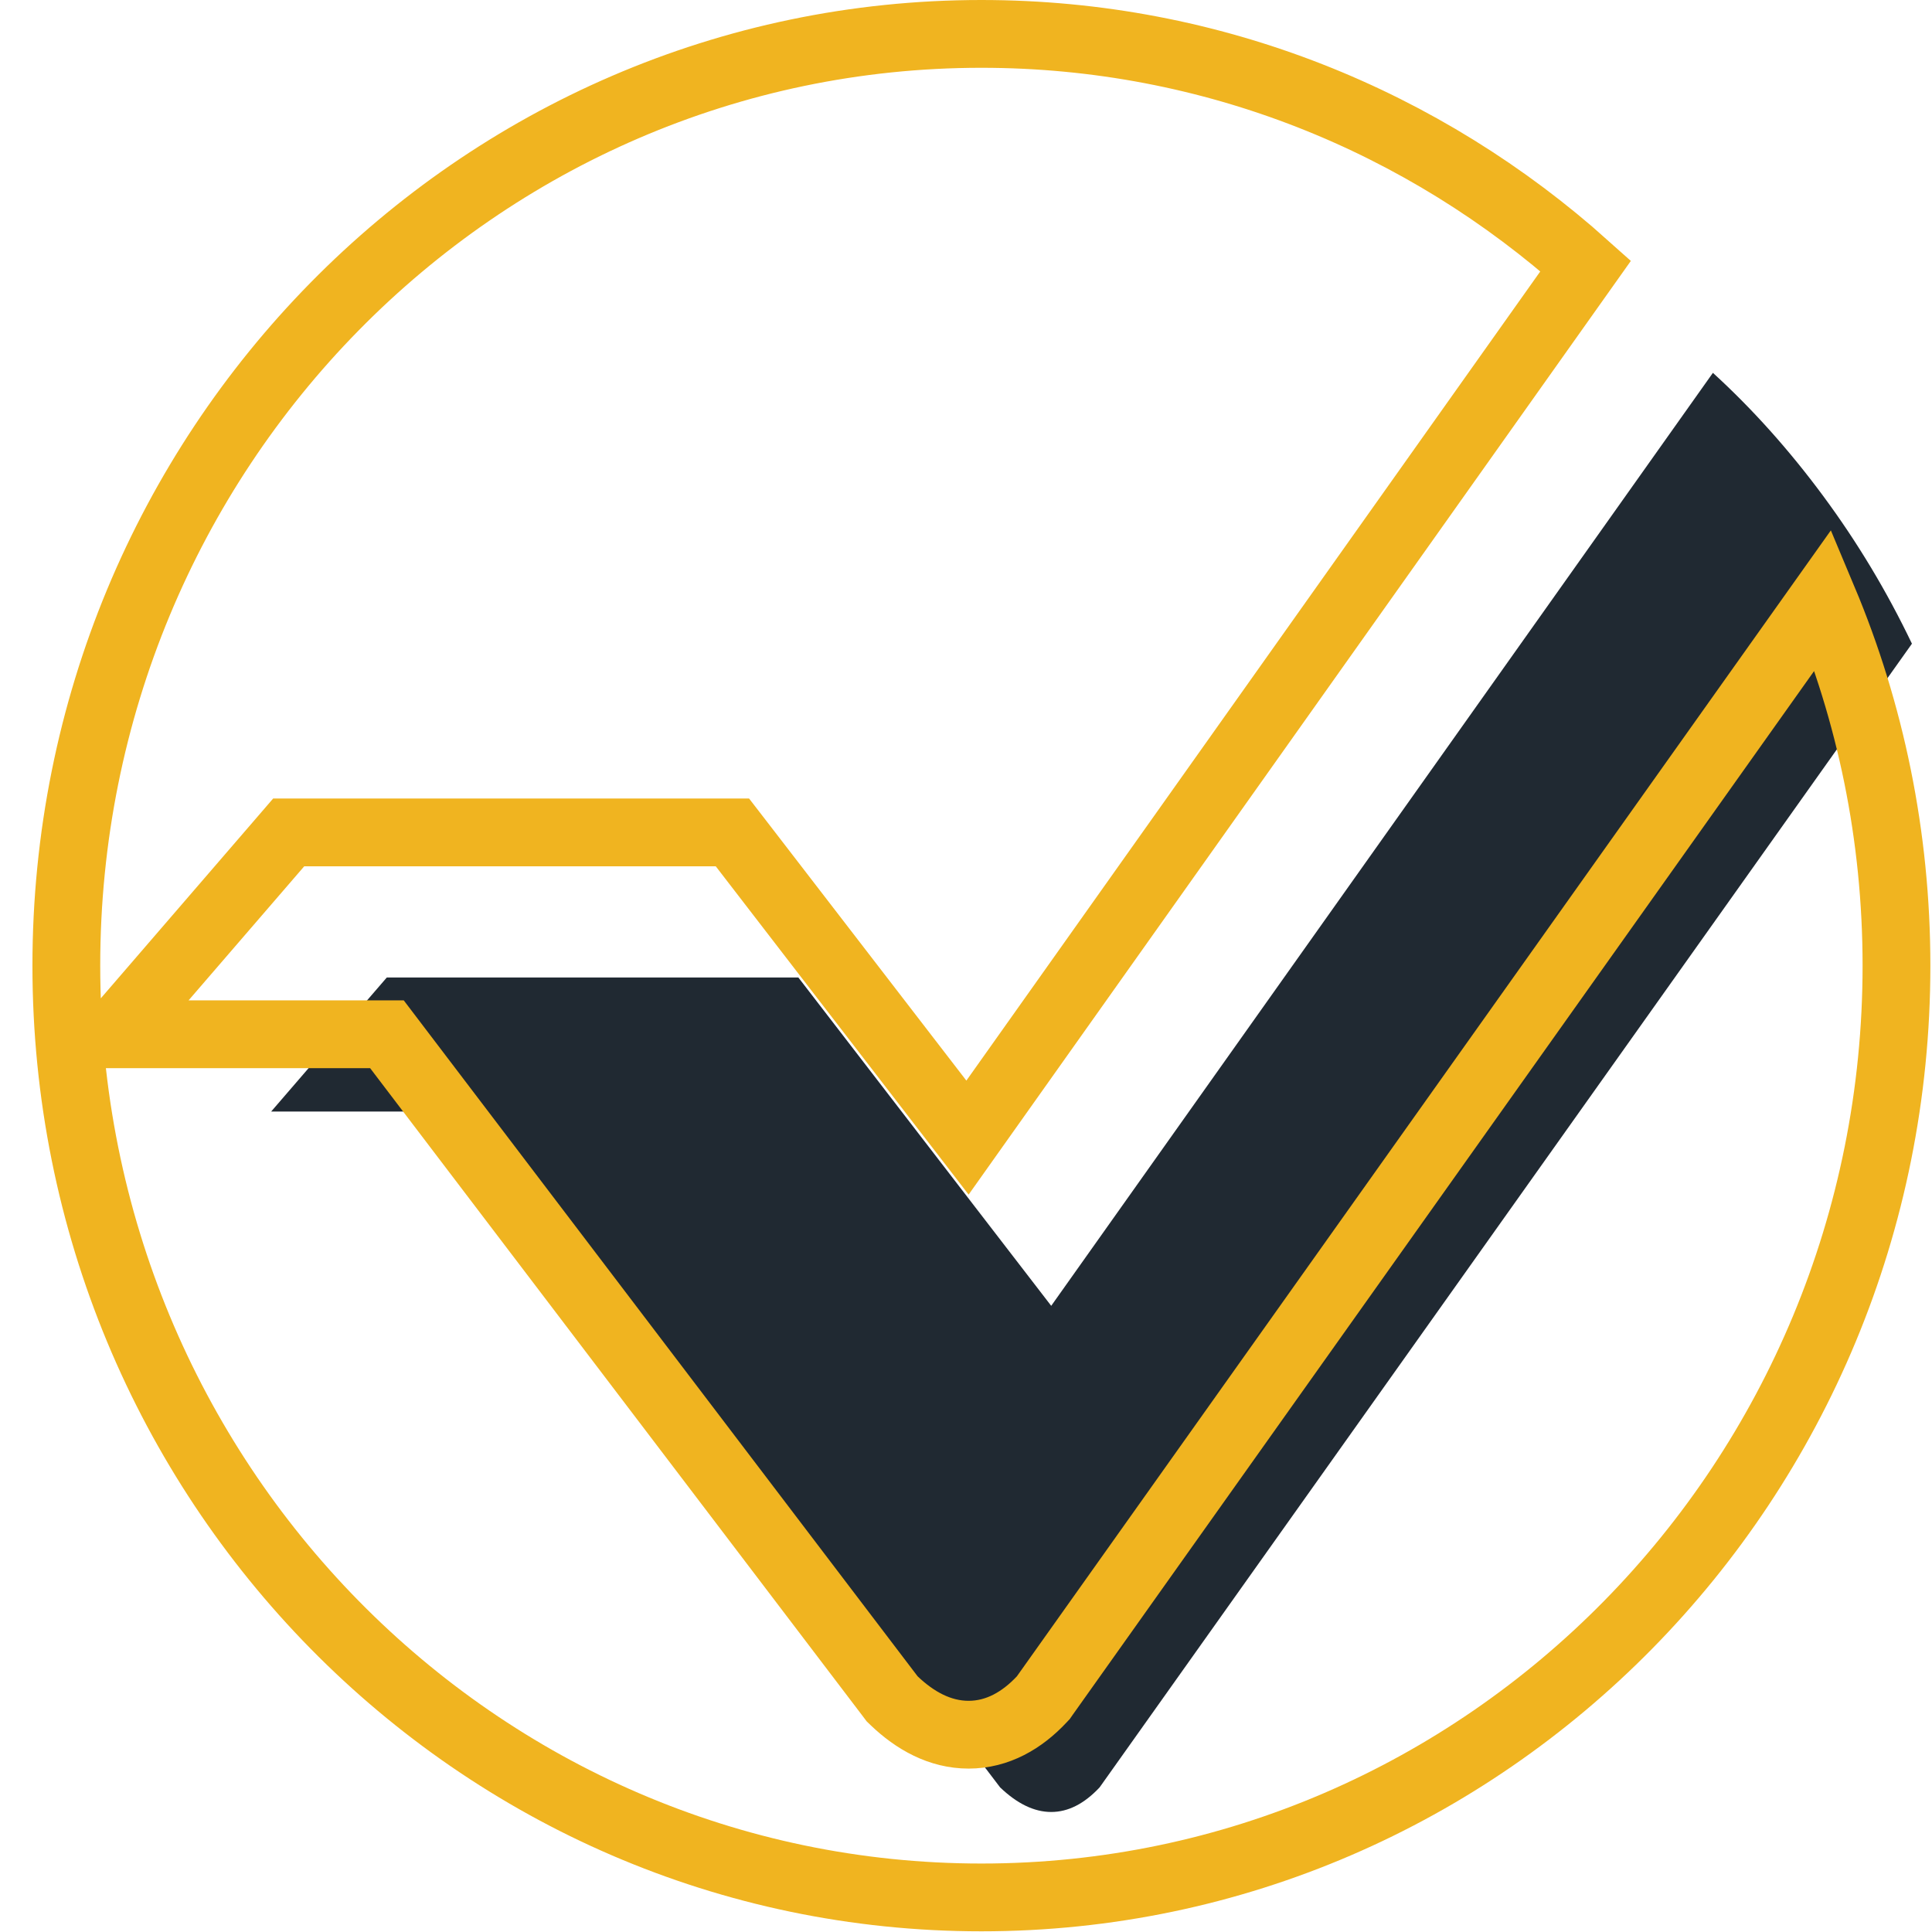 <svg width="57" height="57" viewBox="0 0 57 57" fill="none" xmlns="http://www.w3.org/2000/svg">
<path fill-rule="evenodd" clip-rule="evenodd" d="M8 32.794L11.412 28.839H23.554L31.014 38.526L50.536 11C51.698 12.061 52.783 13.272 53.789 14.632C54.796 15.993 55.669 17.446 56.408 18.991L32.442 52.733C31.989 53.217 31.513 53.459 31.014 53.459C30.514 53.459 30.012 53.217 29.506 52.733L14.349 32.794H8Z" fill="#202932"/>
<path d="M5.563 30.514H11.416L26.273 50.057L26.32 50.12L26.377 50.175C26.994 50.765 27.731 51.179 28.577 51.179C29.435 51.179 30.158 50.752 30.736 50.135L30.782 50.086L30.82 50.031L53.79 17.693C55.181 21.006 55.952 24.655 55.952 28.49C55.952 43.688 43.848 55.98 28.954 55.98C14.06 55.98 1.957 43.688 1.957 28.49C1.957 13.291 14.06 1 28.954 1C35.785 1 42.025 3.583 46.783 7.847L28.544 33.563L21.91 24.949L21.609 24.559H21.117H8.975H8.517L8.218 24.906L4.806 28.861L3.38 30.514H5.563Z" stroke="#F0B420" stroke-width="2"/>
</svg>
